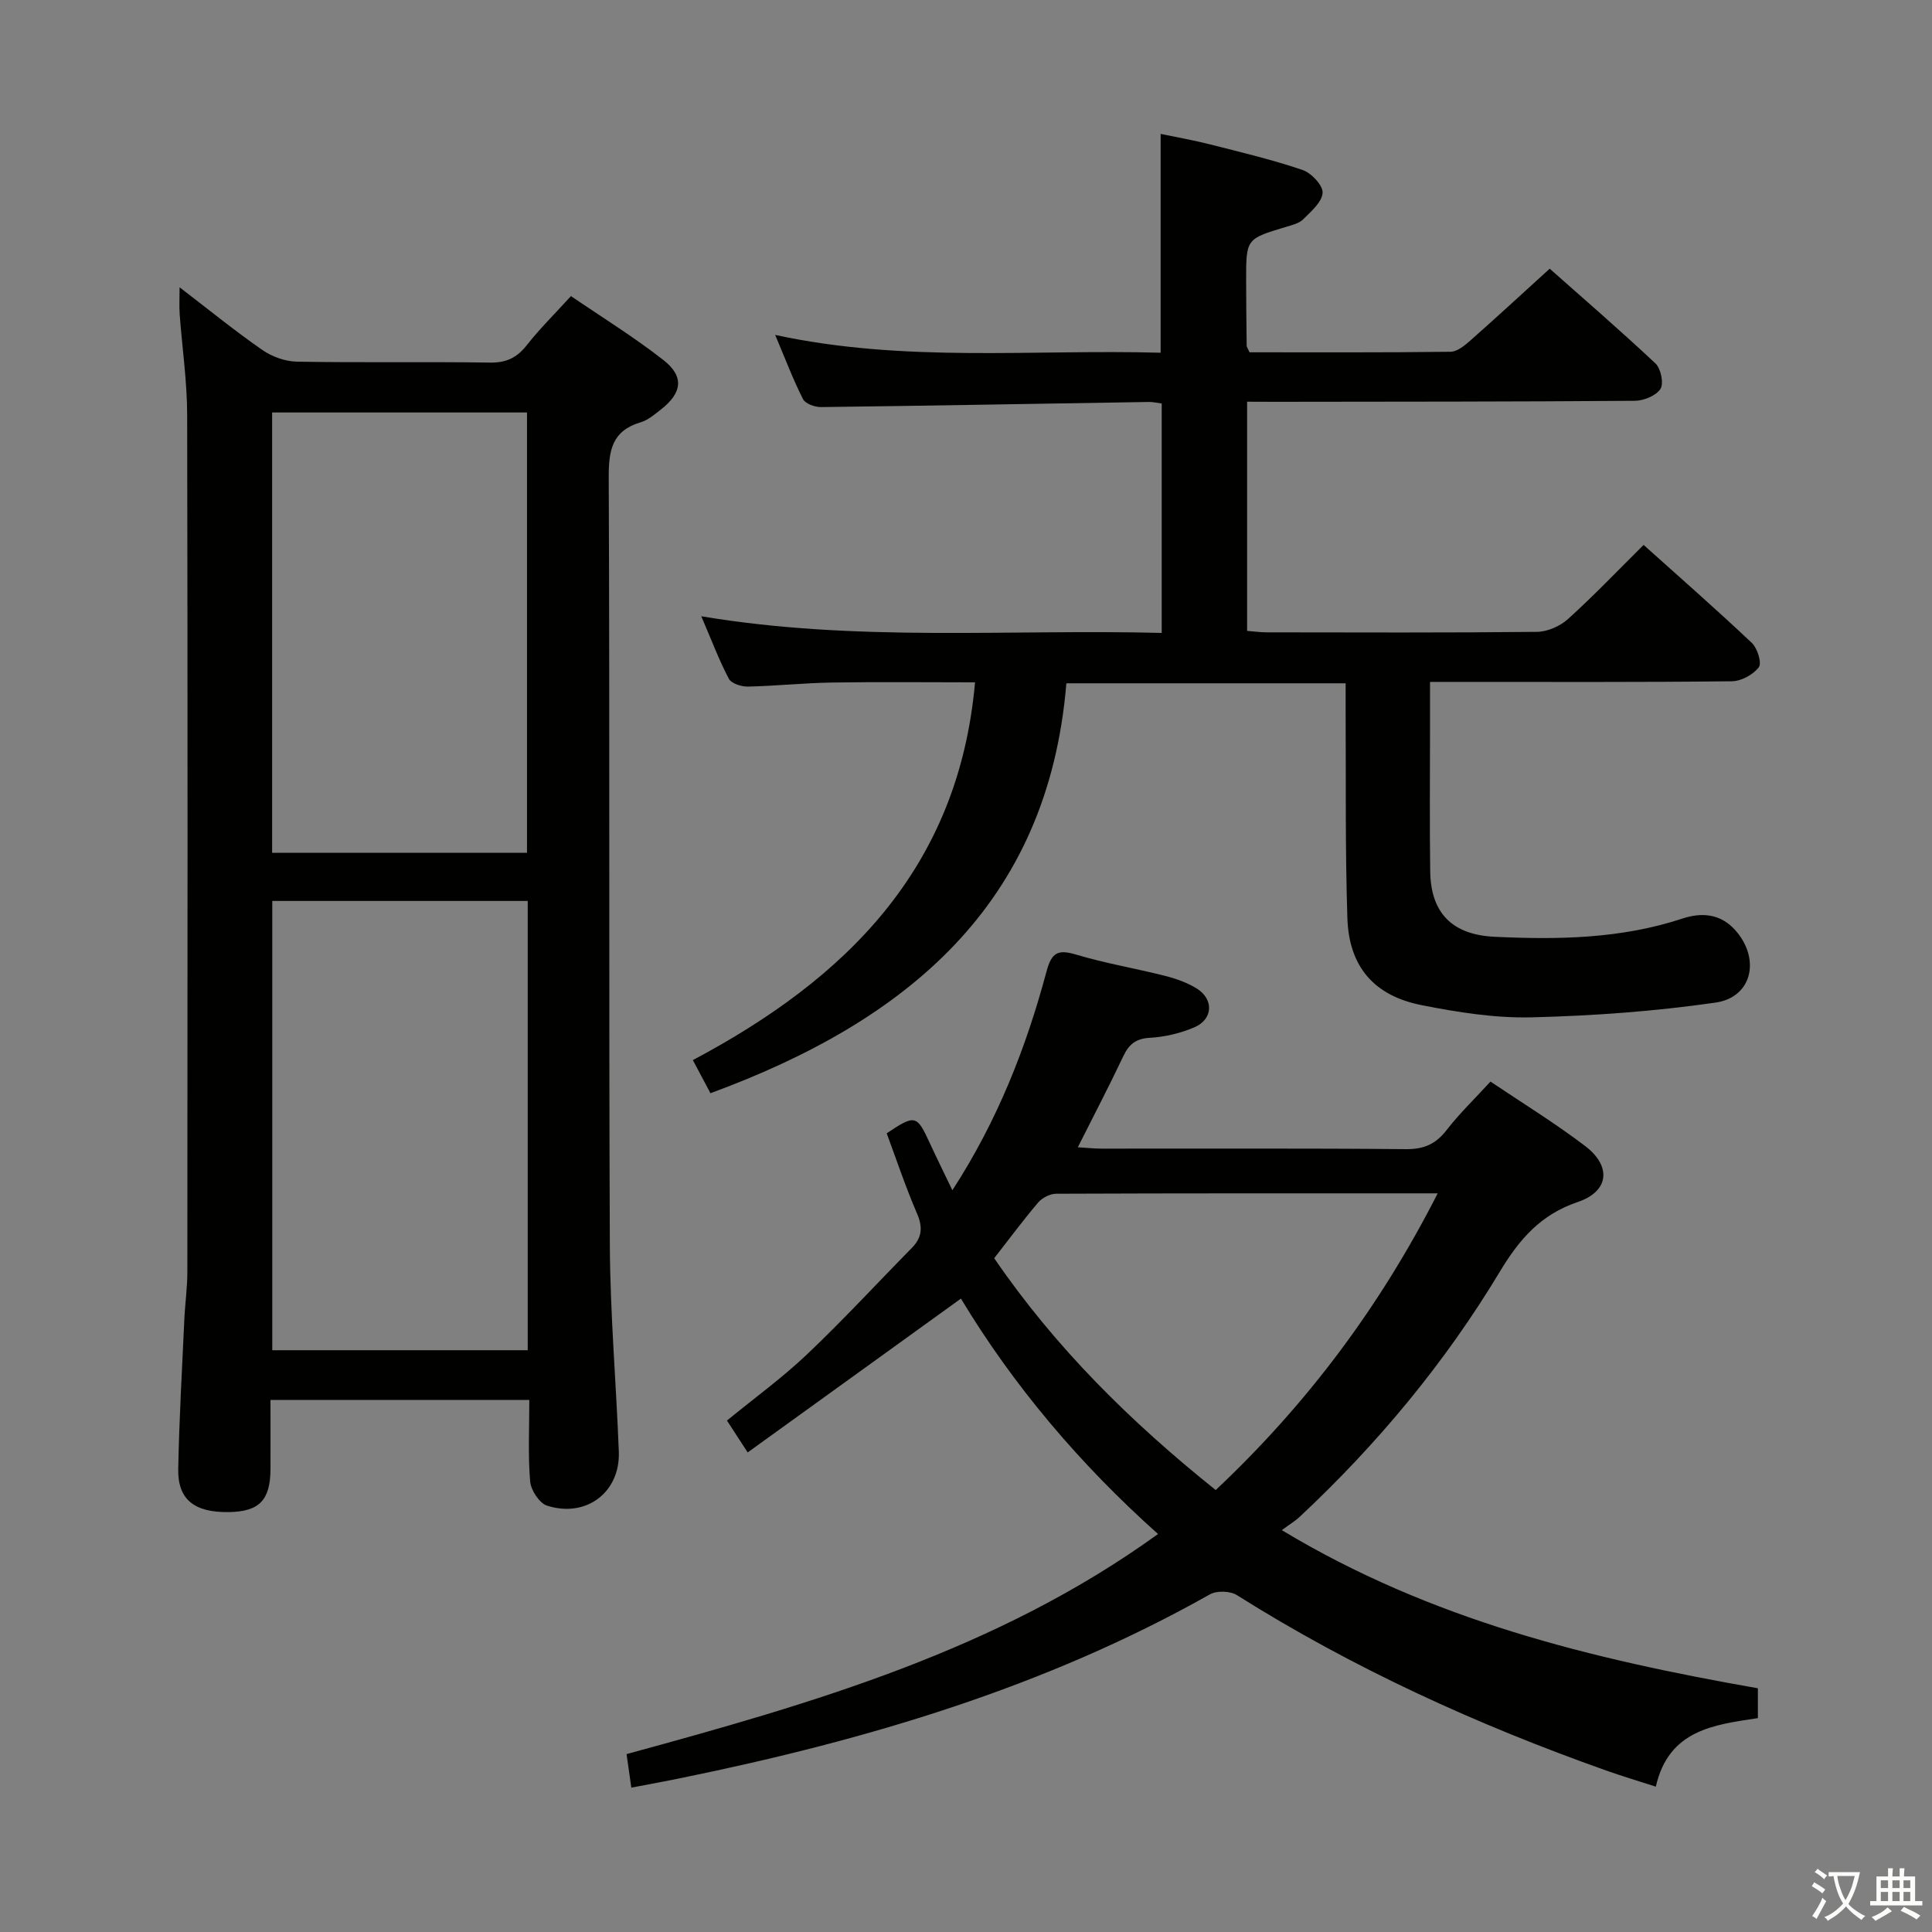<svg enable-background="new 0 0 400 400" viewBox="0 0 400 400" xmlns="http://www.w3.org/2000/svg"><rect x="0" y="0" width="400" height="400" fill="#808080" stroke="none"/><path d="m377.9 391.2c-.2.3-.4.5-.6.8-.7-.6-1.4-1-2.2-1.5.2-.3.4-.5.5-.8.6.4 1.4.8 2.3 1.5zm-1.8 6.1c-.2-.2-.5-.4-.9-.6.4-.6.8-1.2 1.2-1.9s.7-1.3.9-1.9c.3.3.5.5.8.7-.7 1.3-1.4 2.6-2 3.7zm2.2-9c-.3.3-.5.5-.6.8-.6-.6-1.3-1.1-2-1.5.3-.3.5-.5.6-.7.6.5 1.3.9 2 1.4zm.3.2v-.9h2 4.5c-.3 1.3-.6 2.5-1 3.6s-.9 2.1-1.4 3c.4.5 1 1 1.6 1.4s1.2.8 1.9 1.1c-.3.2-.5.4-.8.8-.4-.3-1-.7-1.6-1.2s-1.2-1.1-1.6-1.6c-.5.6-1.1 1.1-1.7 1.6s-1.4.9-2.1 1.4c-.1-.3-.3-.5-.7-.8.6-.2 1.2-.5 1.9-1s1.4-1.1 2-1.8c-.5-.8-.9-1.6-1.2-2.5s-.6-2-.8-3.2c-.4.1-.7.1-1 .1zm2.5 2.7c.3 1 .7 1.7 1 2.2.3-.5.6-1.1 1-2s.6-1.9.9-3h-3.2-.4c.1.9.3 1.8.7 2.8z" fill="#fbfcfa"/><path d="m396.5 388.5v1.5 3.6h1.5v.9c-.4 0-1 0-1.7 0h-7.9c-.5 0-.9 0-1.2 0v-.9h1.3v-3.5c0-.7 0-1.2 0-1.6h2.4c0-.8 0-1.4 0-1.7h1c0 .3-.1.8-.1 1.7h1.5c0-.8 0-1.4 0-1.7h1c0 .3-.1.9-.1 1.7zm-8.2 9.2c-.2-.3-.5-.5-.8-.8.8-.3 1.4-.6 1.9-.9s1-.7 1.4-1.1c.3.3.6.5.9.8-1.6 1-2.8 1.6-3.4 2zm2.6-6.8v-1.6h-1.5v1.6zm0 2.7v-1.9h-1.5v1.9zm2.4-2.7v-1.6h-1.5v1.6zm0 2.7v-1.9h-1.5v1.9zm.2 2 .7-.8c.4.2.9.5 1.6.8s1.3.7 1.8 1c-.3.3-.5.5-.8.8-.4-.3-1.5-1-3.3-1.8zm2-4.7v-1.6h-1.4v1.6zm0 2.7v-1.9h-1.4v1.9z" fill="#fbfcfa"/><g fill="#010100"><path d="m258.2 83.17v47.45c1.45.11 2.73.3 4.01.3 18.66.02 37.32.1 55.98-.1 2.19-.02 4.81-1.17 6.45-2.66 5.3-4.78 10.23-9.97 15.65-15.34 7.49 6.72 15.09 13.37 22.42 20.3 1.15 1.09 2.09 4.17 1.43 5.03-1.17 1.53-3.63 2.88-5.57 2.9-18.83.21-37.65.13-56.48.13-1.79 0-3.59 0-6.02 0v9.79c0 9.83-.1 19.66.04 29.49.13 8.67 4.66 13.08 13.31 13.49 13.15.62 26.18.43 38.9-3.77 3.87-1.28 7.86-1.11 11.01 2.47 5.17 5.88 3.47 13.83-4.16 14.93-12.6 1.81-25.39 2.74-38.12 3.05-7.55.18-15.24-1.05-22.7-2.52-9.9-1.95-15.07-8-15.39-18.04-.46-14.15-.28-28.31-.36-42.47-.01-1.96 0-3.91 0-6.13-19.39 0-38.15 0-57.82 0-3.79 45.93-33.19 69.98-73.69 84.87-1.21-2.29-2.28-4.3-3.64-6.86 31.57-16.75 55.01-39.58 58.42-78.21-10.08 0-19.83-.11-29.57.04-5.81.09-11.62.71-17.43.84-1.35.03-3.43-.62-3.96-1.61-2.01-3.78-3.51-7.82-5.72-12.95 32.17 5.4 63.62 2.64 95.33 3.45 0-16.13 0-31.69 0-47.5-1.02-.13-1.82-.33-2.61-.32-22.64.36-45.27.78-67.91 1.06-1.28.02-3.25-.68-3.74-1.64-2.02-3.97-3.6-8.16-5.77-13.3 26.84 5.81 53.23 2.95 79.81 3.69 0-15.07 0-29.77 0-45.31 3.35.7 6.83 1.31 10.25 2.18 6.41 1.63 12.87 3.16 19.13 5.29 1.82.62 4.24 3.19 4.15 4.73-.12 1.93-2.39 3.87-4.04 5.5-.87.87-2.36 1.19-3.62 1.58-8.16 2.46-8.18 2.44-8.17 11.07.01 4.5.05 8.99.11 13.49 0 .29.24.58.59 1.38 13.73 0 27.68.07 41.62-.11 1.39-.02 2.94-1.3 4.11-2.34 5.37-4.74 10.63-9.6 16.42-14.86 6.65 5.9 14.42 12.6 21.9 19.62 1.12 1.05 1.75 4.14 1.03 5.27-.91 1.41-3.45 2.44-5.29 2.46-24.82.19-49.65.18-74.47.21-1.8-.01-3.6-.02-5.82-.02z"/><path d="m56 289.85c0 5.03.02 9.68 0 14.33-.03 6.42-2.33 8.78-8.59 8.88-7.16.12-10.63-2.58-10.51-8.92.2-10.3.79-20.6 1.26-30.89.15-3.32.63-6.63.63-9.94.04-59.13.08-118.27-.04-177.4-.01-6.96-1.04-13.91-1.55-20.87-.11-1.56-.02-3.14-.02-5.56 6.07 4.65 11.45 9.04 17.14 12.98 2.01 1.4 4.76 2.38 7.19 2.42 13.32.23 26.65-.01 39.97.19 3.36.05 5.55-1.02 7.58-3.6 2.65-3.38 5.74-6.42 9.15-10.17 6.42 4.39 13.06 8.48 19.15 13.25 4.34 3.4 3.88 6.78-.51 10.22-1.3 1.02-2.67 2.2-4.2 2.66-5.89 1.74-6.64 5.73-6.62 11.33.23 52.97 0 105.94.23 158.91.06 14.28 1.31 28.56 1.86 42.85.33 8.39-6.69 13.81-14.86 11.21-1.59-.51-3.35-3.21-3.5-5.03-.46-5.44-.17-10.94-.17-16.86-17.91.01-35.44.01-53.59.01zm53.26-10.3c0-31.14 0-62 0-93.02-17.87 0-35.4 0-52.89 0v93.02zm-.15-102.98c0-30.59 0-60.92 0-91.17-17.9 0-35.33 0-52.77 0v91.17z"/><path d="m130.71 370.11c-.35-2.44-.64-4.49-.99-6.94 38.62-10.54 76.74-21.5 110.04-45.57-16.25-14.5-30-30.8-40.81-48.74-14.73 10.63-29.26 21.11-44.15 31.85-1.77-2.73-2.92-4.5-4.29-6.6 5.64-4.62 11.41-8.81 16.54-13.67 7.48-7.09 14.47-14.69 21.71-22.04 2.15-2.18 2.33-4.31 1.09-7.18-2.36-5.46-4.24-11.12-6.27-16.58 5.88-3.93 6.23-3.82 8.89 1.95 1.44 3.12 2.96 6.2 4.71 9.84 9.36-14.44 15.27-29.54 19.49-45.3 1.06-3.94 2.36-4.62 6.14-3.49 6.03 1.81 12.28 2.85 18.39 4.4 2.23.56 4.5 1.37 6.46 2.55 3.7 2.23 3.54 6.44-.41 8.12-2.85 1.21-6.06 1.98-9.15 2.15-2.96.16-4.39 1.37-5.57 3.89-2.9 6.14-6.05 12.16-9.38 18.78 1.85.11 3.4.28 4.95.28 21 .02 42-.09 63 .11 3.74.03 6.18-1.07 8.42-3.97 2.64-3.41 5.78-6.43 9.07-10.02 6.5 4.38 13.27 8.53 19.57 13.32 5.57 4.23 4.98 9.43-1.52 11.62-7.65 2.58-12.07 7.7-16.08 14.36-11.38 18.92-25.41 35.81-41.56 50.89-.84.78-1.85 1.38-3.62 2.68 30.99 18.66 64.17 26.7 98.57 32.74v6.18c-8.98 1.36-18.47 2.38-21.13 14.19-3.78-1.22-7.07-2.21-10.3-3.35-26.72-9.48-52.39-21.16-76.44-36.31-1.39-.87-4.16-.96-5.59-.15-34.13 19.25-71.12 30.17-109.21 37.97-3.22.67-6.48 1.26-10.57 2.04zm75.13-109.61c12.65 18.51 28.29 33.93 45.86 48 18.91-17.81 33.99-37.93 45.96-61.43-27.05 0-53.03-.03-79.01.08-1.26.01-2.87.84-3.71 1.82-3.11 3.65-5.97 7.52-9.1 11.53z"/></g></svg>